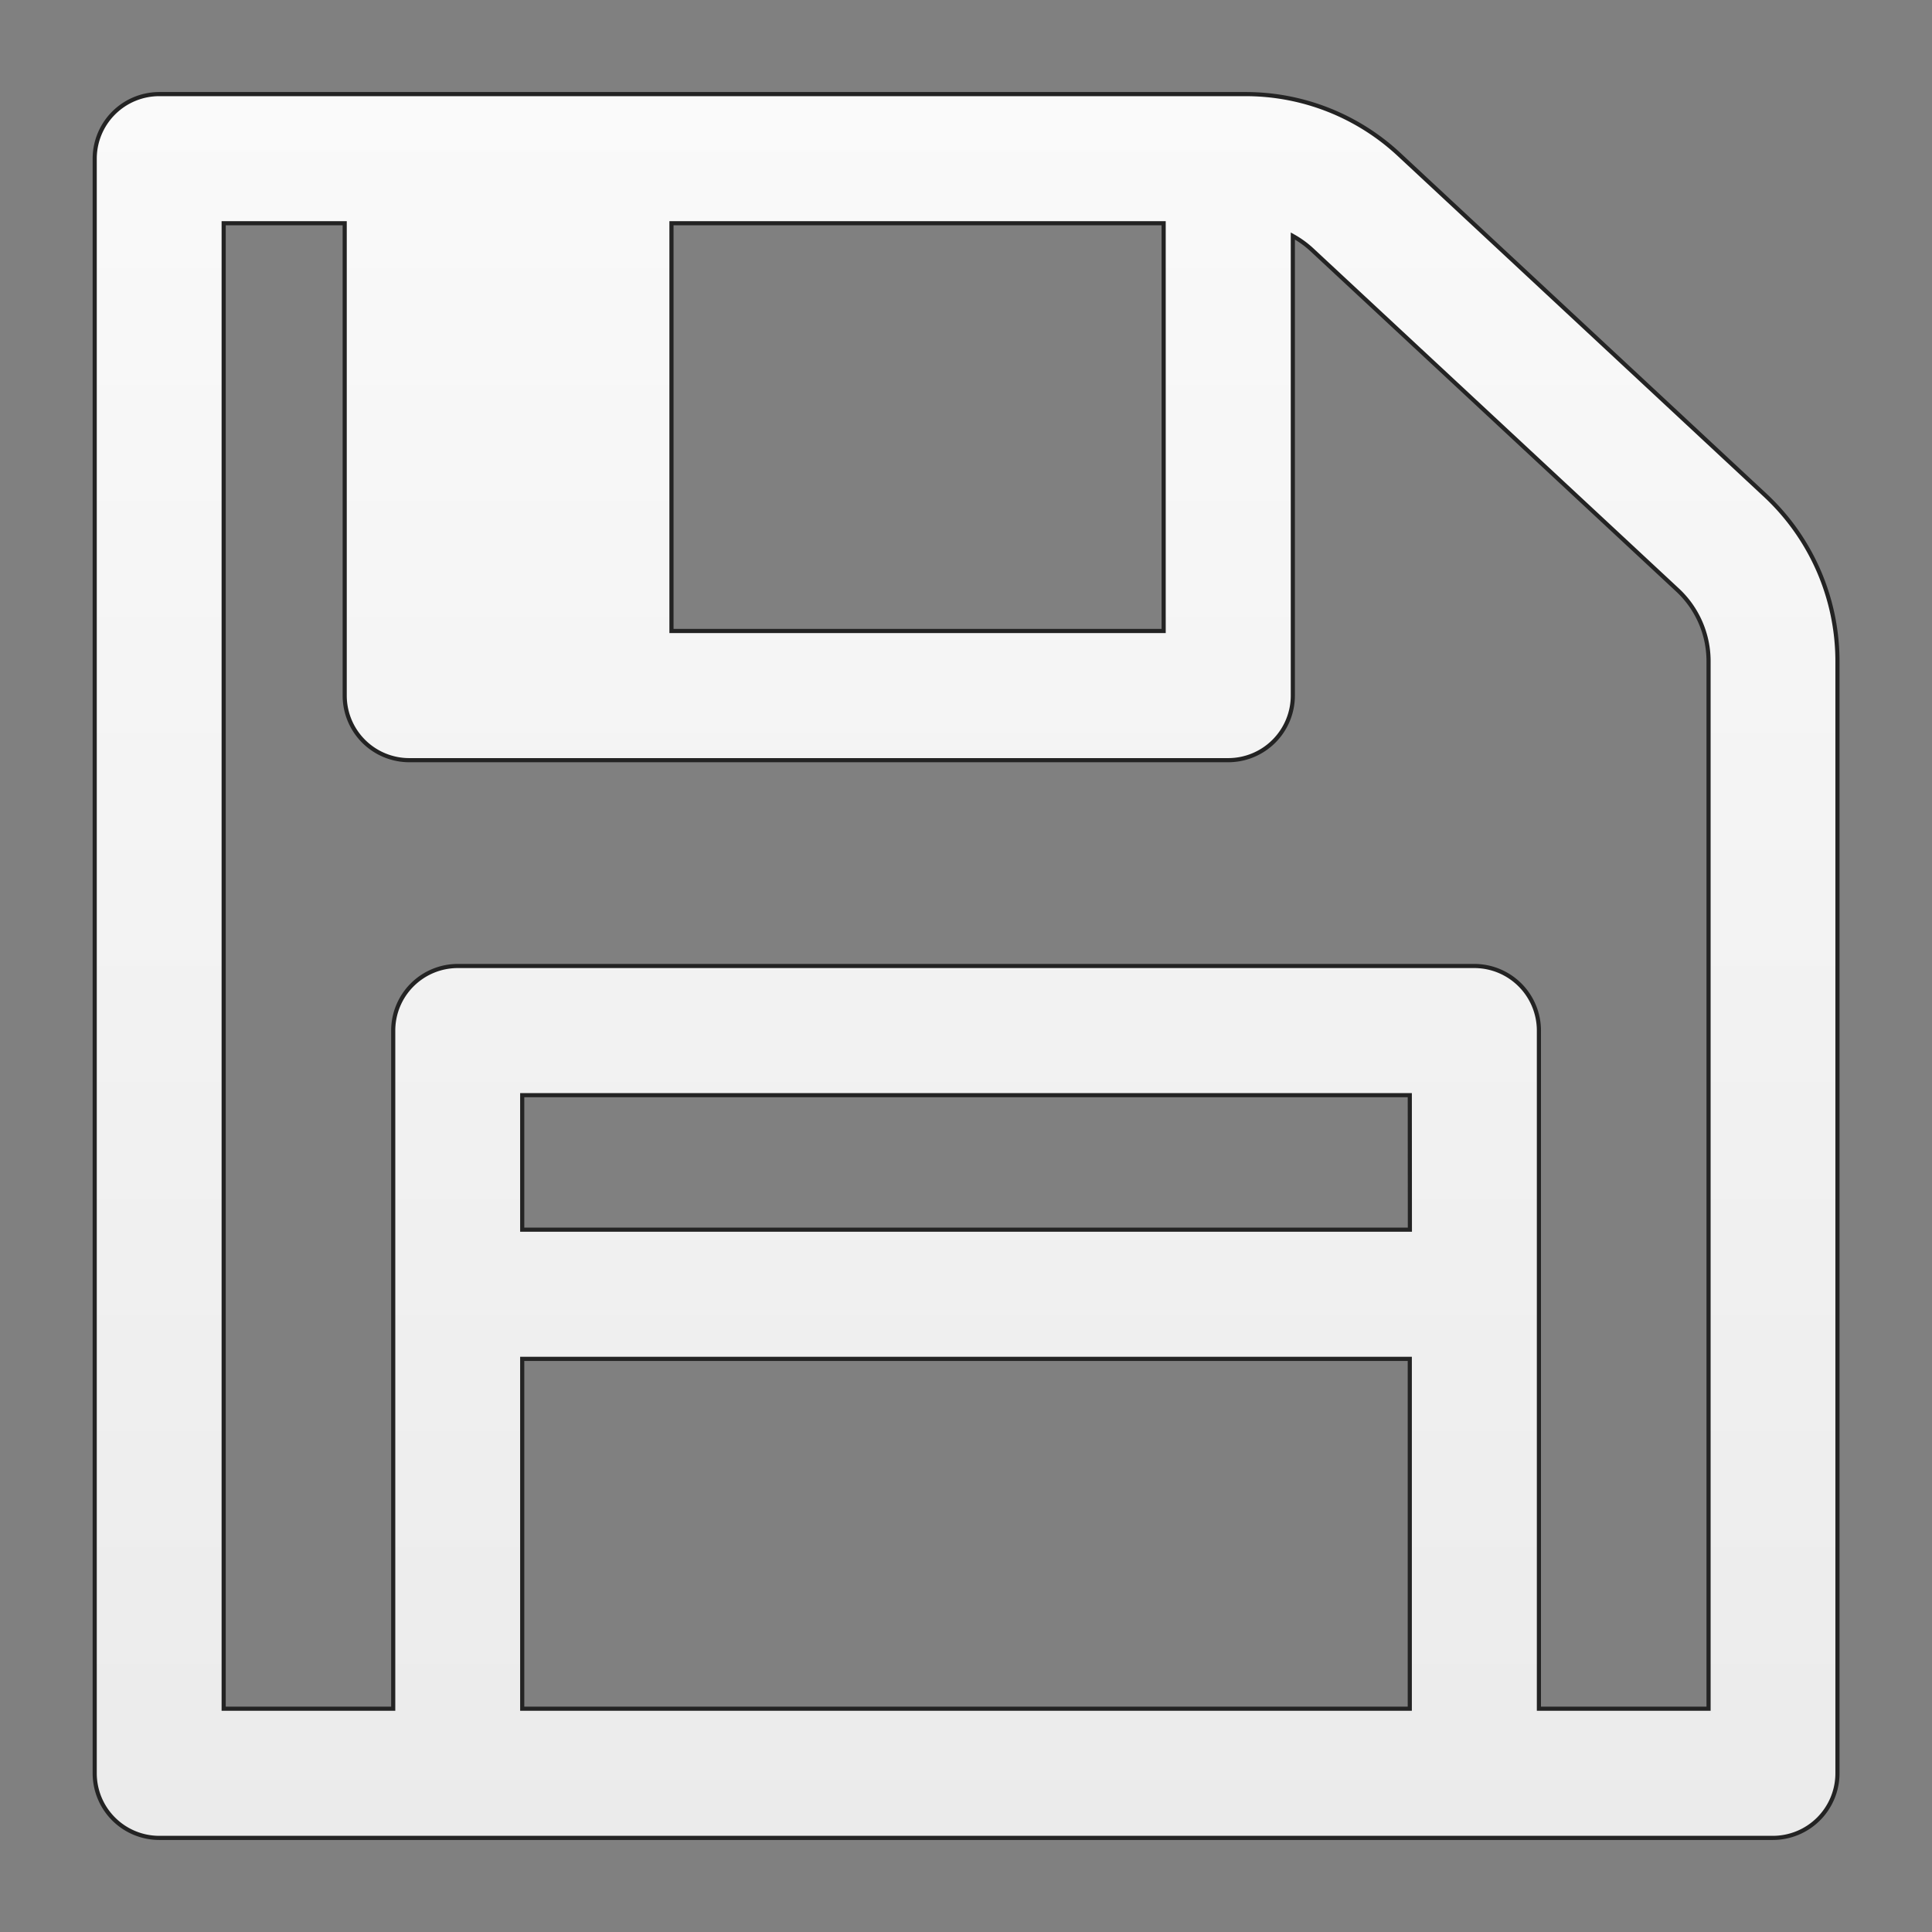 <svg id="Layer_1" data-name="Layer 1" xmlns="http://www.w3.org/2000/svg" xmlns:xlink="http://www.w3.org/1999/xlink" viewBox="0 0 612 612"><rect x="0" y="0" width="612" height="612" fill="#808080" stroke="none"/><defs><style>.cls-1{stroke:#232323;stroke-miterlimit:10;stroke-width:1.31px;fill:url(#linear-gradient);}</style><linearGradient id="linear-gradient" x1="306" y1="29.81" x2="306" y2="582.19" gradientUnits="userSpaceOnUse"><stop offset="0" stop-color="#fafafa"/><stop offset="1" stop-color="#ebebeb"/></linearGradient></defs><path class="cls-1" d="M559.23,156.94,443.26,49a71.28,71.28,0,0,0-48.74-19.19H50.4A20.46,20.46,0,0,0,30,50.27V561.73A20.46,20.46,0,0,0,50.4,582.19H561.6a20.46,20.46,0,0,0,20.45-20.46V209.35A71.9,71.9,0,0,0,559.23,156.94ZM368.61,70.72V199.88H212.7V70.72Zm78,318.81H165.42V346.92H446.58ZM165.42,541.27V430.45H446.58V541.27Zm375.73,0H487.48V326.46A20.47,20.47,0,0,0,467,306H145a20.46,20.46,0,0,0-20.44,20.46V541.27H70.85V70.72h38.34V220.34a20.46,20.46,0,0,0,20.45,20.46H389.08a20.47,20.47,0,0,0,20.45-20.46V74.76A30.81,30.81,0,0,1,415.44,79h0l116,107.94a30.78,30.78,0,0,1,9.78,22.47V541.27Z"/></svg>